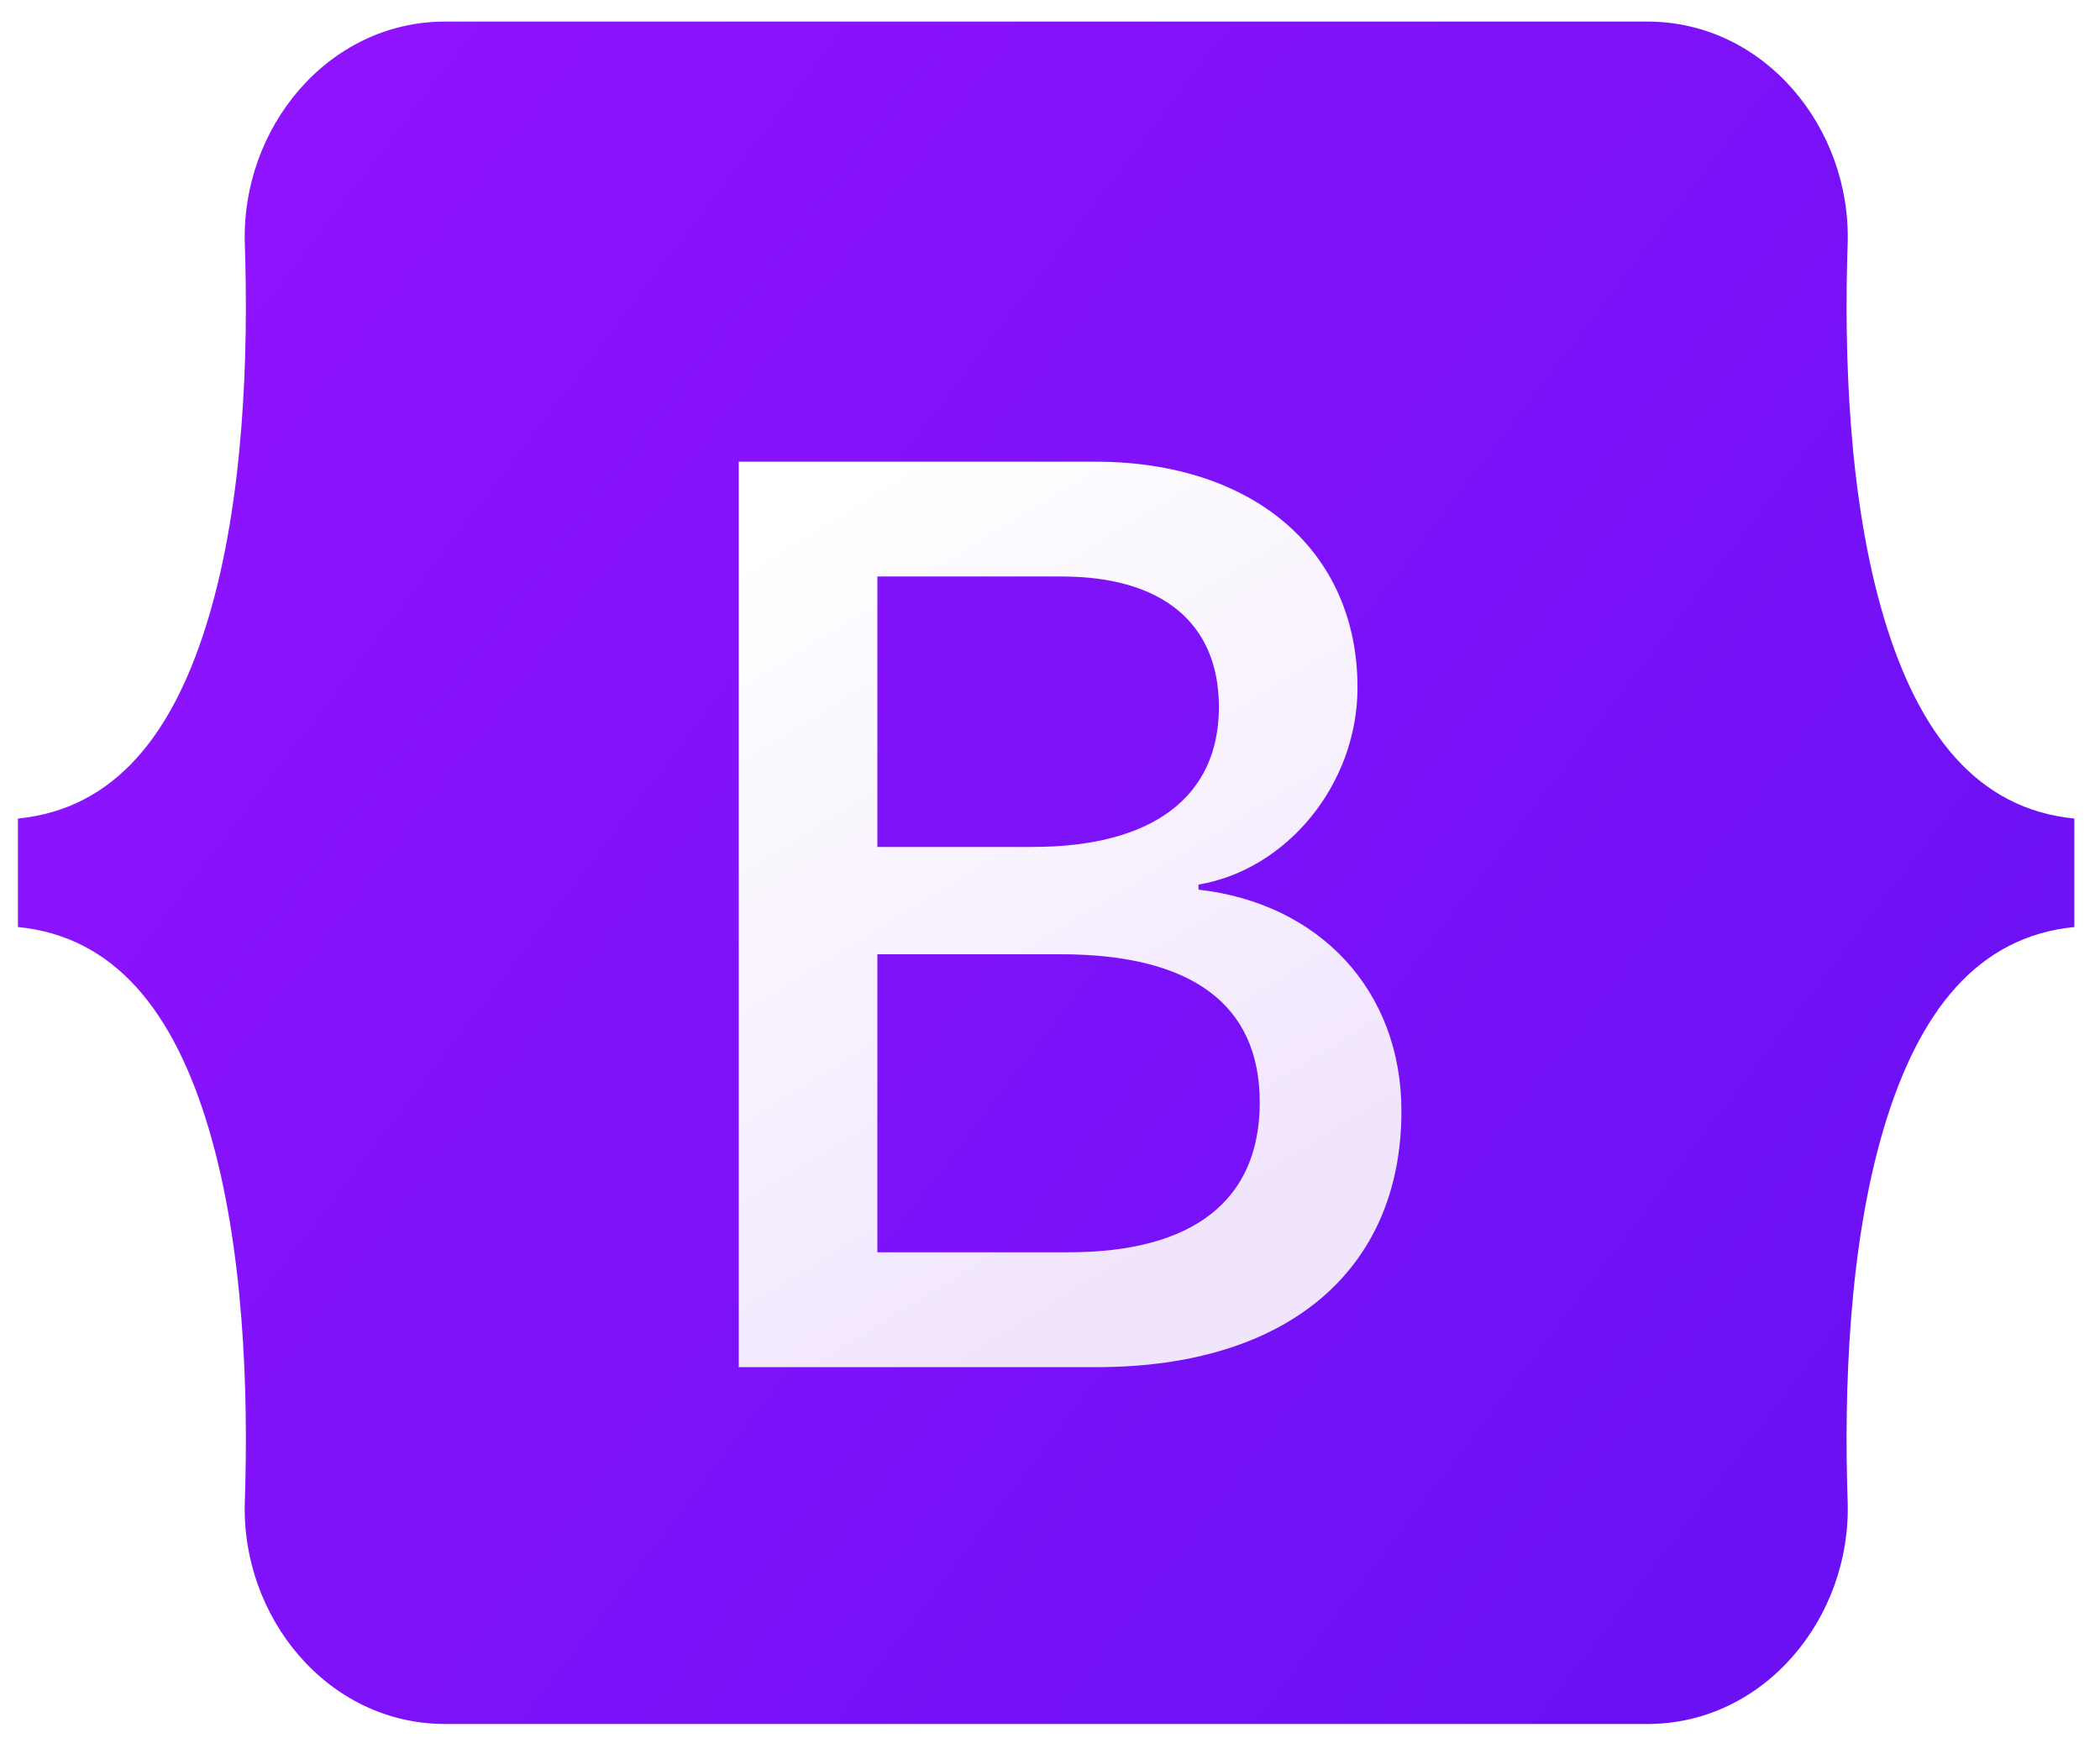 <svg width="58" height="48" viewBox="0 0 58 48" fill="none" xmlns="http://www.w3.org/2000/svg">
<path d="M6.762 6.741C6.655 3.544 9.052 0.596 12.293 0.596H45.499C48.739 0.596 51.137 3.544 51.03 6.741C50.927 9.812 51.06 13.79 52.024 17.033C52.991 20.287 54.621 22.343 57.291 22.607V25.603C54.621 25.868 52.991 27.924 52.024 31.178C51.06 34.421 50.927 38.399 51.03 41.47C51.137 44.667 48.739 47.614 45.499 47.614H12.293C9.052 47.614 6.655 44.666 6.762 41.47C6.865 38.399 6.731 34.421 5.767 31.178C4.801 27.924 3.166 25.868 0.496 25.603V22.607C3.166 22.343 4.801 20.287 5.767 17.033C6.731 13.79 6.864 9.812 6.762 6.741Z" fill="url(#paint0_linear_331_11)"/>
<g filter="url(#filter0_d_331_11)">
<path d="M30.298 36.775C35.545 36.775 38.706 34.106 38.706 29.704C38.706 26.377 36.45 23.968 33.101 23.587V23.448C35.562 23.032 37.493 20.658 37.493 18.007C37.493 14.229 34.622 11.768 30.247 11.768H20.404V36.775H30.298ZM24.232 14.939H29.324C32.093 14.939 33.665 16.222 33.665 18.544C33.665 21.022 31.836 22.408 28.521 22.408H24.232V14.939ZM24.232 33.603V25.372H29.29C32.913 25.372 34.793 26.758 34.793 29.462C34.793 32.165 32.964 33.603 29.512 33.603H24.232Z" fill="url(#paint1_linear_331_11)"/>
</g>
<defs>
<filter id="filter0_d_331_11" x="16.473" y="8.82" width="26.164" height="32.868" filterUnits="userSpaceOnUse" color-interpolation-filters="sRGB">
<feFlood flood-opacity="0" result="BackgroundImageFix"/>
<feColorMatrix in="SourceAlpha" type="matrix" values="0 0 0 0 0 0 0 0 0 0 0 0 0 0 0 0 0 0 127 0" result="hardAlpha"/>
<feOffset dy="0.983"/>
<feGaussianBlur stdDeviation="1.965"/>
<feColorMatrix type="matrix" values="0 0 0 0 0 0 0 0 0 0 0 0 0 0 0 0 0 0 0.15 0"/>
<feBlend mode="normal" in2="BackgroundImageFix" result="effect1_dropShadow_331_11"/>
<feBlend mode="normal" in="SourceGraphic" in2="effect1_dropShadow_331_11" result="shape"/>
</filter>
<linearGradient id="paint0_linear_331_11" x1="8.936" y1="1.841" x2="60.014" y2="40.869" gradientUnits="userSpaceOnUse">
<stop stop-color="#9013FE"/>
<stop offset="1" stop-color="#6610F2"/>
</linearGradient>
<linearGradient id="paint1_linear_331_11" x1="22.135" y1="13.413" x2="33.866" y2="32.511" gradientUnits="userSpaceOnUse">
<stop stop-color="white"/>
<stop offset="1" stop-color="#F1E5FC"/>
</linearGradient>
</defs>
</svg>
